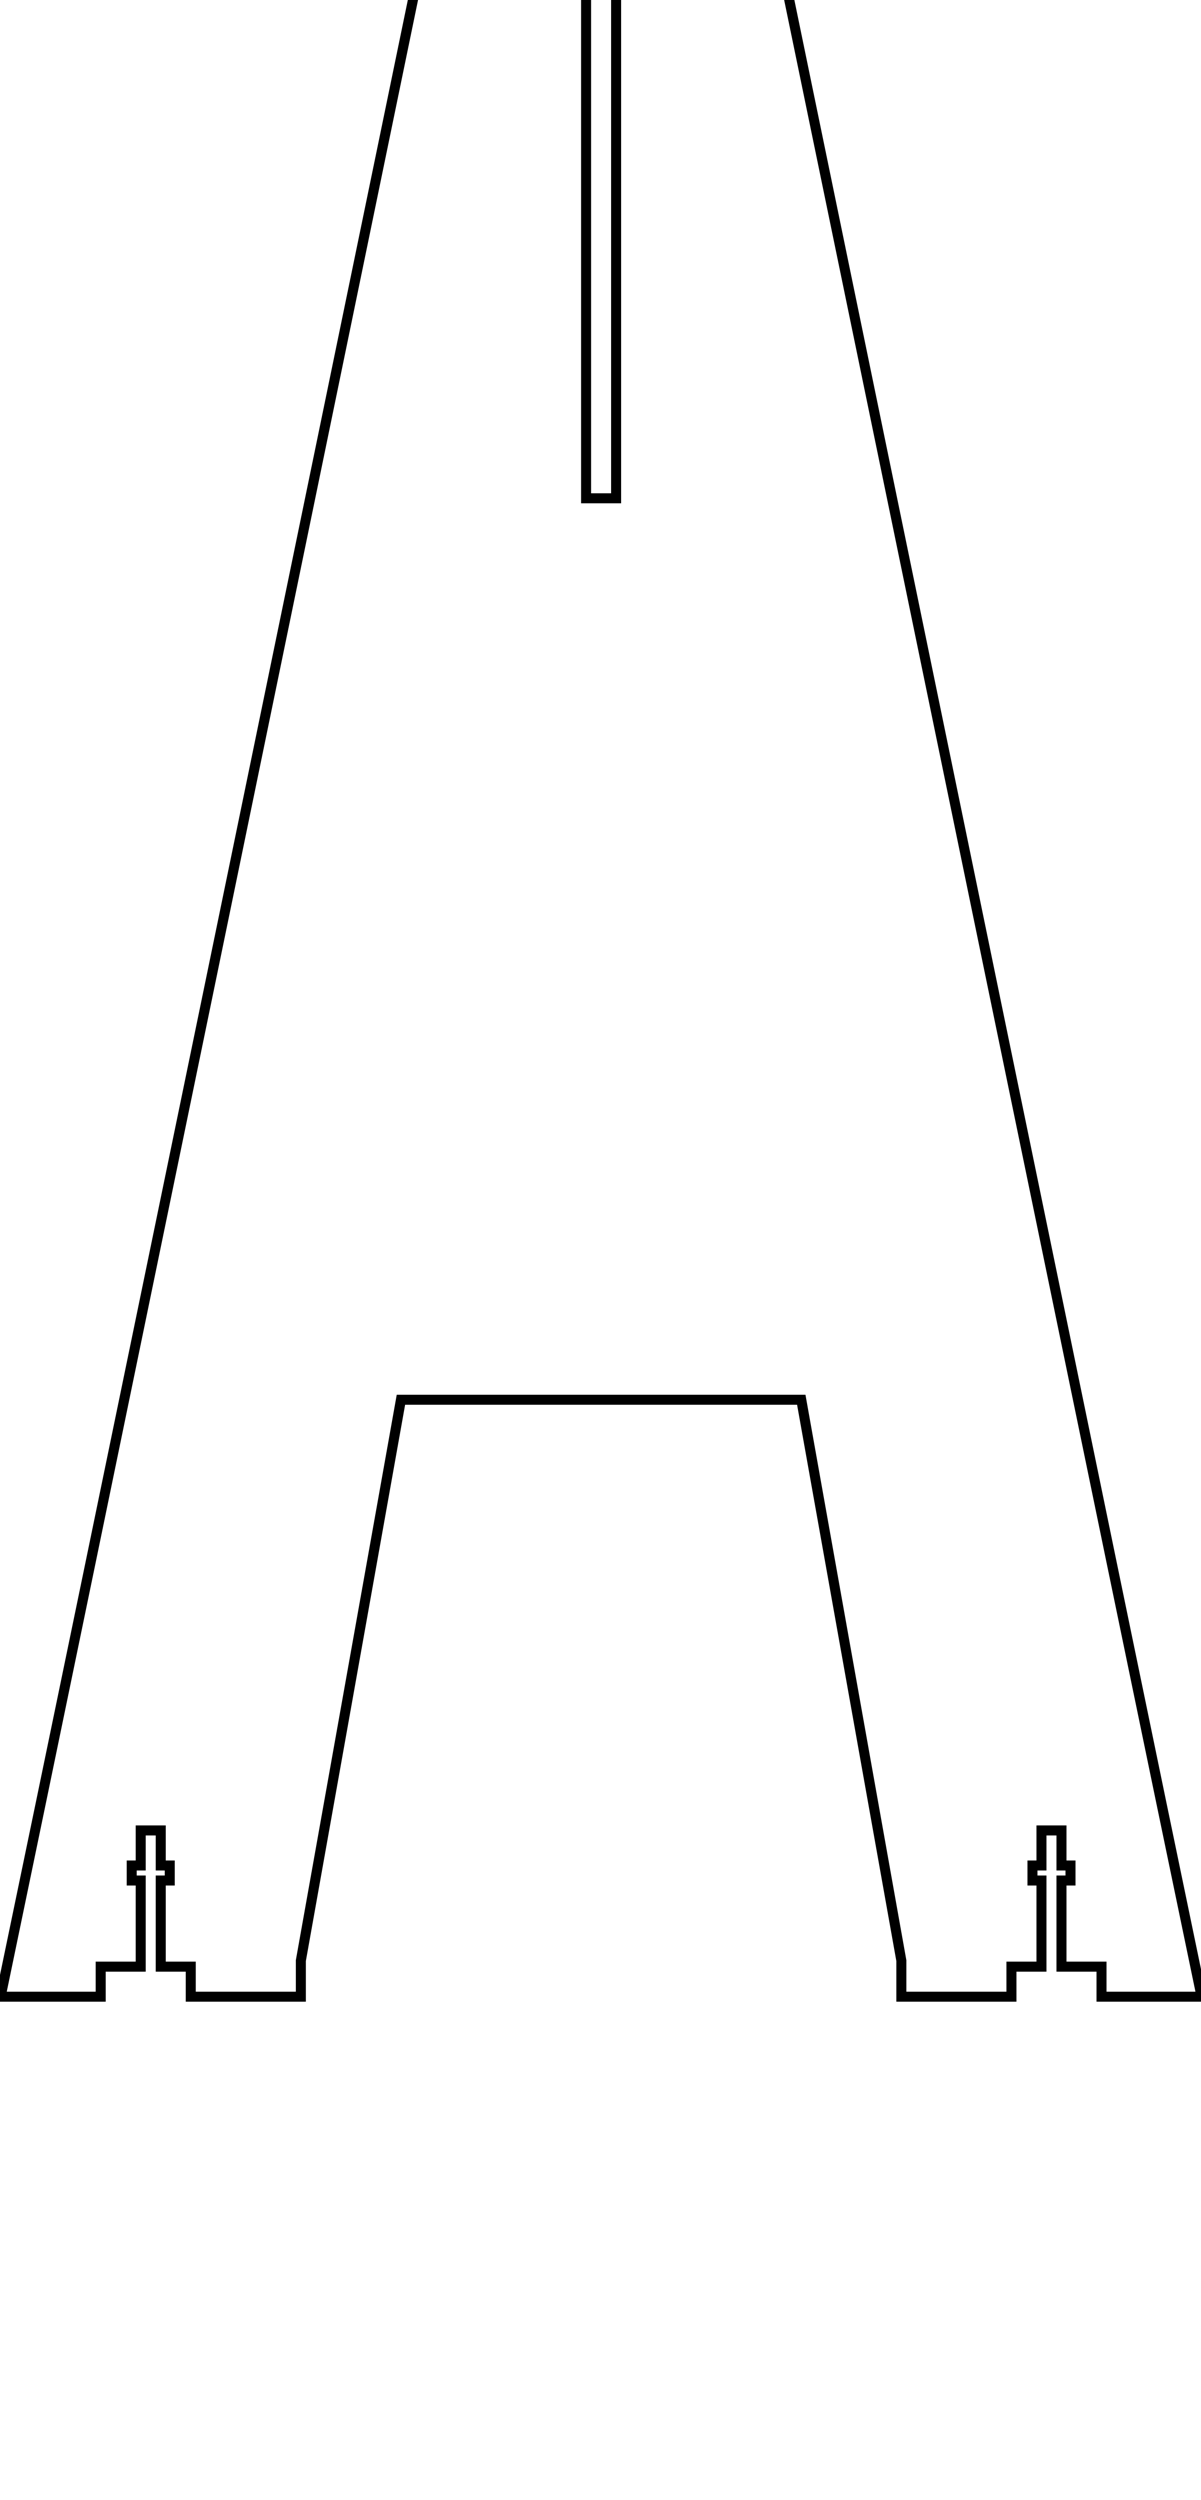 <?xml version="1.0" standalone="no"?>
<!DOCTYPE svg PUBLIC "-//W3C//DTD SVG 20010904//EN" "http://www.w3.org/TR/2001/REC-SVG-20010904/DTD/svg10.dtd">
<svg width="120mm" height="249.6mm"  viewBox="0 0 120 249.6" xmlns="http://www.w3.org/2000/svg">
    <title>Bezier Curve : Nebenturm</title>
    <desc>This is an exported Bezier xml_path from Blender, using the ExportScript by maybites.ch and Craxic</desc>
<path style="fill:none;stroke:#000000;stroke-width:1px;stroke-linecap:butt;stroke-linejoin:miter;stroke-opacity:1" d="M101.06,196.35 C101.06,197.35 101.06,198.35 101.06,199.35 C97.393,199.35 93.727,199.35 90.06,199.35 C90.06,198.15 90.06,196.95 90.06,195.75 C86.727,177.083 83.393,158.417 80.06,139.75 C66.727,139.75 53.393,139.75 40.06,139.75 C36.727,158.417 33.393,177.083 30.06,195.75 C30.06,196.95 30.06,198.15 30.06,199.35 C26.393,199.35 22.727,199.35 19.06,199.35 C19.06,198.35 19.06,197.35 19.06,196.35 C18.06,196.35 17.06,196.35 16.06,196.35 C16.06,193.483 16.06,190.617 16.06,187.75 C16.371,187.75 16.536,187.75 16.96,187.75 C16.96,187.25 16.96,186.75 16.96,186.25 C16.656,186.25 16.36,186.25 16.06,186.25 C16.06,185.083 16.06,183.622 16.06,182.75 C15.393,182.75 14.727,182.75 14.06,182.75 C14.06,183.622 14.06,185.083 14.06,186.25 C13.76,186.25 13.46,186.25 13.16,186.25 C13.16,186.75 13.16,187.25 13.16,187.75 C13.46,187.75 13.76,187.75 14.06,187.75 C14.06,190.617 14.06,193.483 14.06,196.35 C12.727,196.35 11.393,196.35 10.06,196.35 C10.06,197.35 10.06,198.35 10.06,199.35 C6.727,199.35 3.393,199.35 0.06,199.35 C9.393,154.55 30.727,50.95 46.06,-23.25 C49.393,-32.25 52.727,-41.25 56.06,-50.25 C56.893,-50.25 57.727,-50.25 58.56,-50.25 C58.56,-16.917 58.56,16.417 58.56,49.75 C59.56,49.75 60.56,49.75 61.56,49.75 C61.56,16.417 61.56,-16.917 61.56,-50.25 C62.393,-50.25 63.227,-50.25 64.06,-50.25 C67.393,-41.25 70.727,-32.25 74.06,-23.25 C89.393,50.95 110.727,154.55 120.06,199.35 C116.727,199.35 113.393,199.35 110.06,199.35 C110.06,198.35 110.06,197.35 110.06,196.35 C108.727,196.35 107.393,196.35 106.06,196.35 C106.06,193.483 106.06,190.617 106.06,187.75 C106.371,187.75 106.536,187.75 106.96,187.75 C106.96,187.25 106.96,186.75 106.96,186.25 C106.656,186.25 106.36,186.25 106.06,186.25 C106.06,185.083 106.06,183.622 106.06,182.75 C105.393,182.75 104.727,182.75 104.06,182.75 C104.06,183.622 104.06,185.083 104.06,186.25 C103.76,186.25 103.46,186.25 103.16,186.25 C103.16,186.75 103.16,187.25 103.16,187.75 C103.46,187.75 103.76,187.75 104.06,187.75 C104.06,190.617 104.06,193.483 104.06,196.35 C103.06,196.35 102.06,196.35 101.06,196.35 Z "/>
</svg>